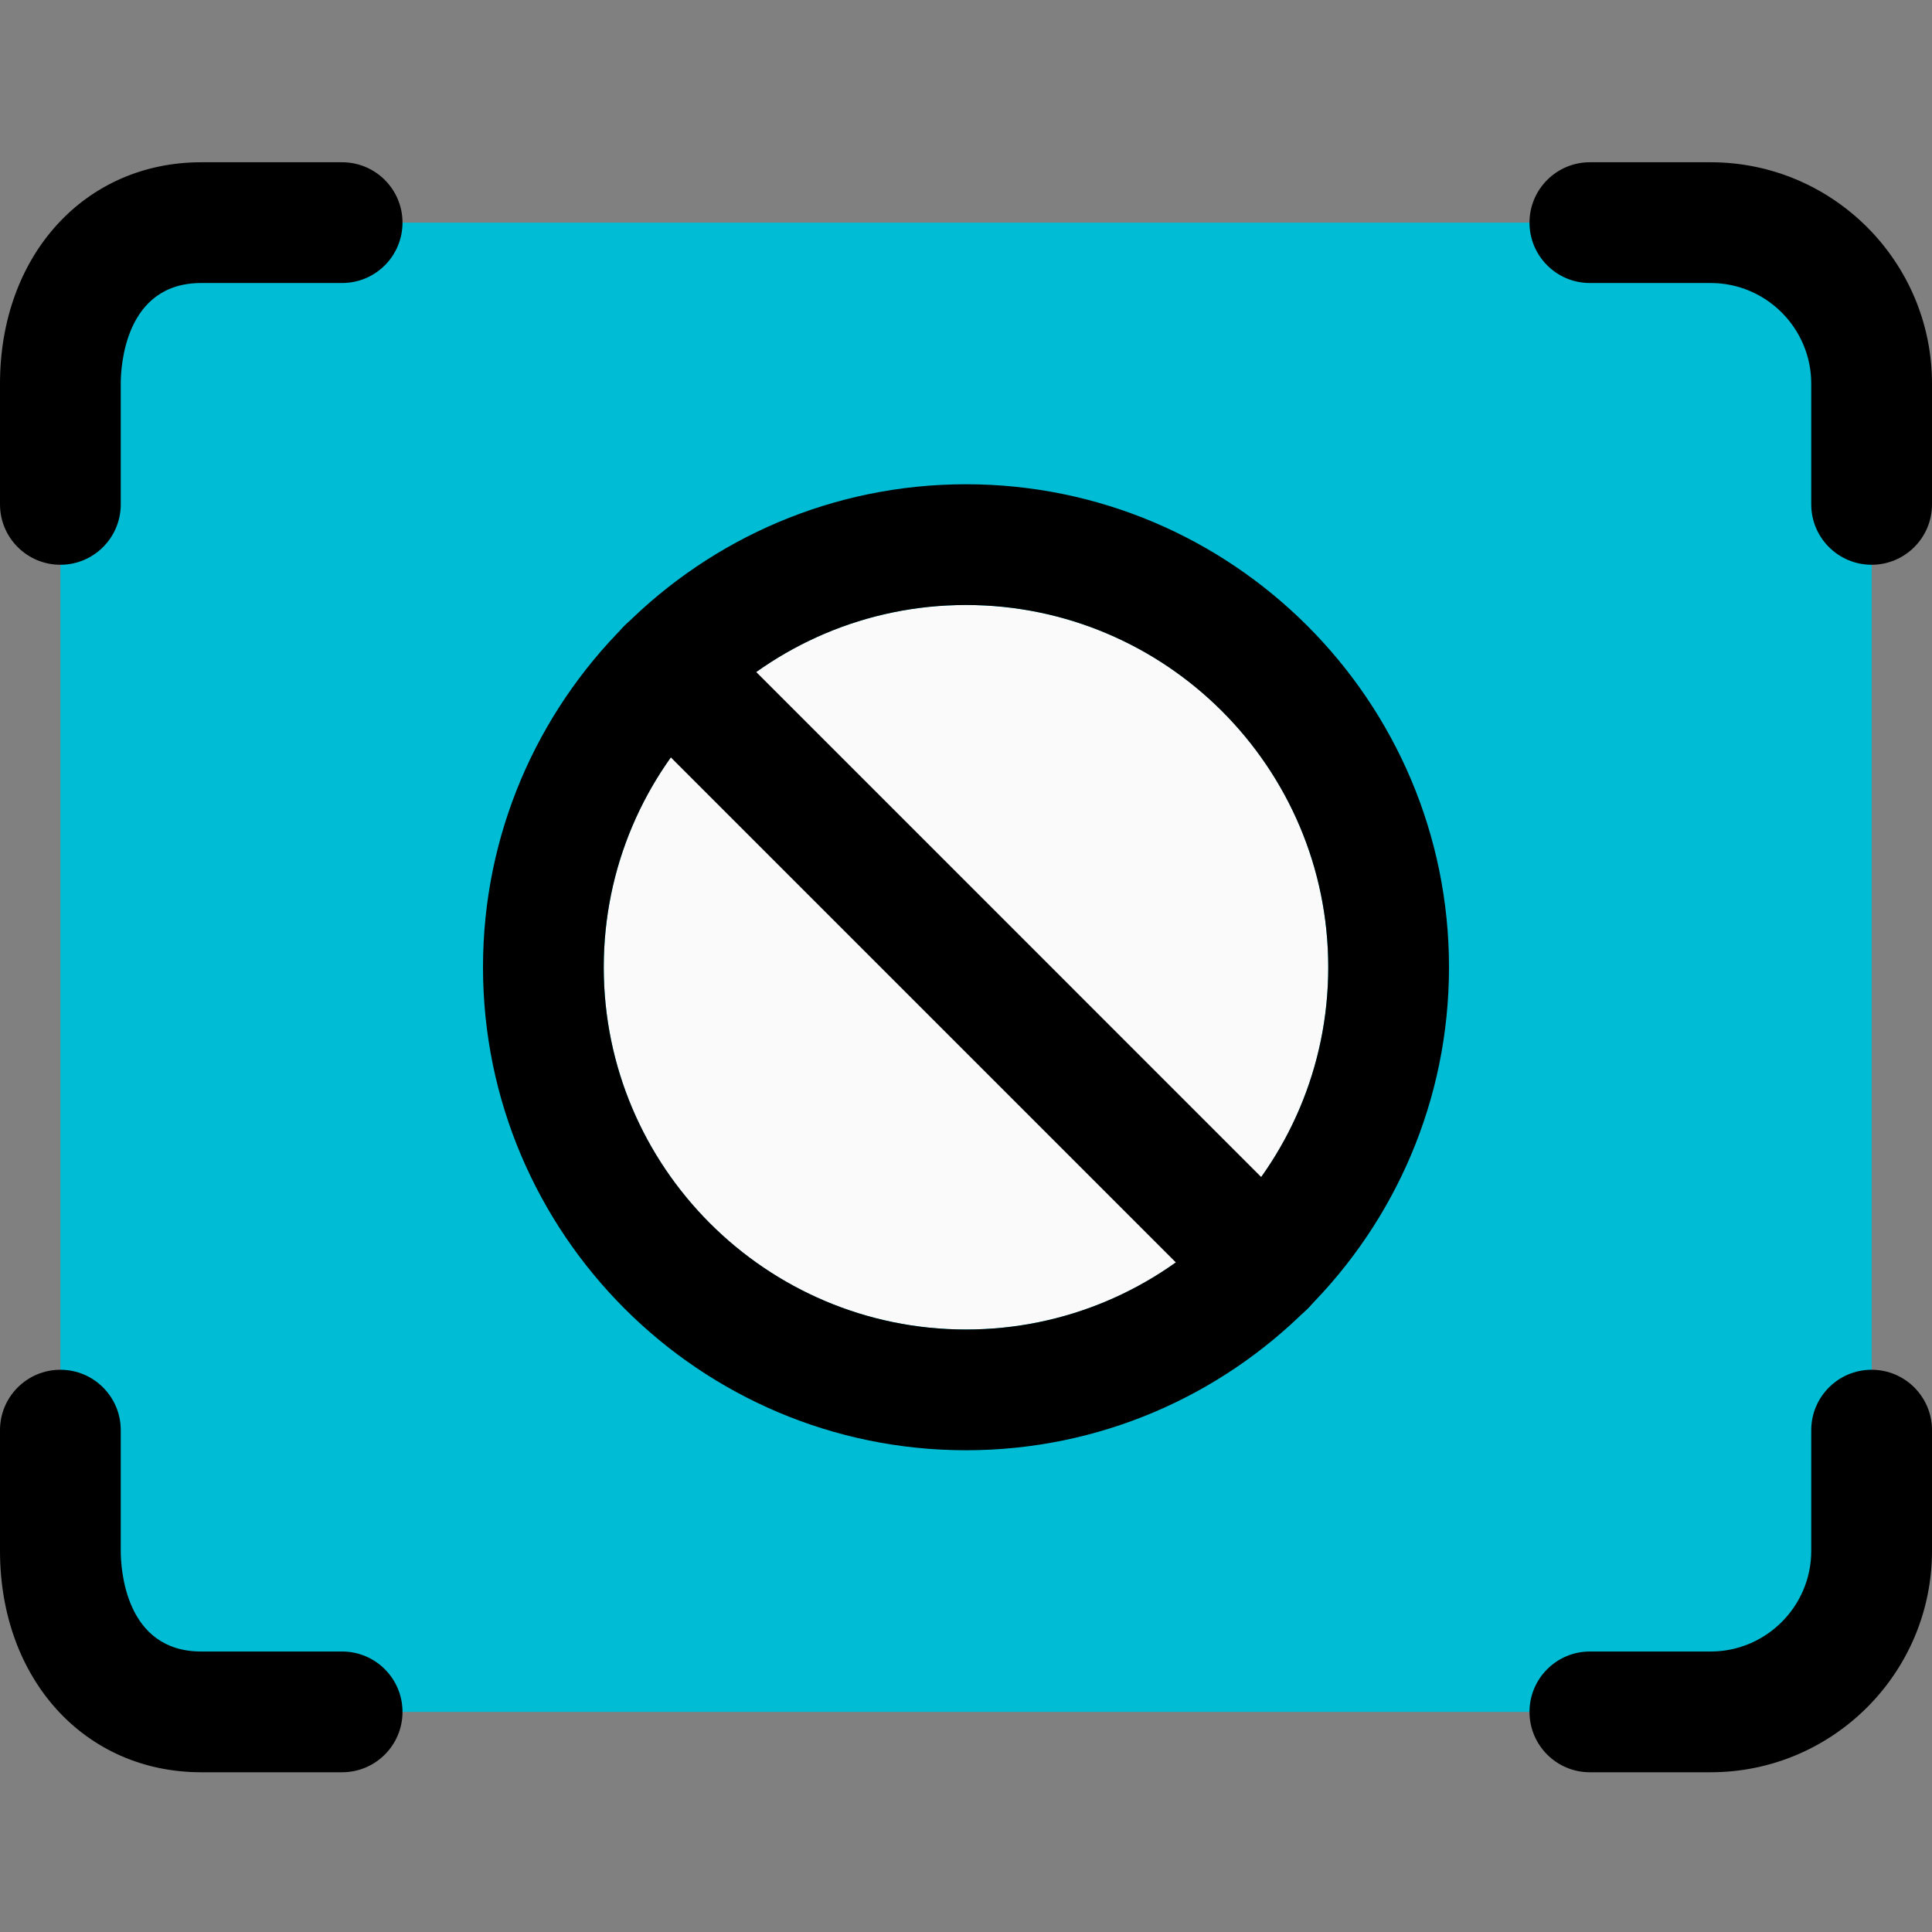 <svg height="512pt" viewBox="0 -43 512 512" width="512pt" xmlns="http://www.w3.org/2000/svg"><rect x="0" y="-43" width="512" height="512" fill="#808080" stroke="none"/><path d="m451.668 410.668h-391.336c-24.469 0-44.332-19.84-44.332-44.332v-306.004c0-24.469 19.84-44.332 44.332-44.332h391.359c24.469 0 44.328 19.84 44.328 44.332v306.023c-.02 24.473-19.859 44.312-44.352 44.312zm0 0" fill="#00bcd4"/><path d="m352 213.332c0 53.02-42.98 96-96 96s-96-42.98-96-96 42.98-96 96-96 96 42.98 96 96zm0 0" fill="#fafafa"/><path d="m256 341.332c-70.594 0-128-57.406-128-128 0-70.59 57.406-128 128-128s128 57.41 128 128c0 70.594-57.406 128-128 128zm0-224c-52.93 0-96 43.074-96 96 0 52.93 43.07 96 96 96s96-43.07 96-96c0-52.926-43.07-96-96-96zm0 0"/><path d="m335.188 308.523c-4.094 0-8.191-1.559-11.305-4.695l-158.379-158.379c-6.25-6.25-6.25-16.383 0-22.633s16.383-6.25 22.633 0l158.379 158.398c6.254 6.25 6.254 16.387 0 22.637-3.133 3.113-7.23 4.672-11.328 4.672zm0 0"/><path d="m16 106.668c-8.832 0-16-7.168-16-16v-32c0-33.984 22.441-58.668 53.332-58.668h37.336c8.832 0 16 7.168 16 16s-7.168 16-16 16h-37.336c-20.309 0-21.332 22.23-21.332 26.668v32c0 8.832-7.168 16-16 16zm0 0"/><path d="m496 106.668c-8.832 0-16-7.168-16-16v-32c0-14.699-11.969-26.668-26.668-26.668h-32c-8.832 0-16-7.168-16-16s7.168-16 16-16h32c32.363 0 58.668 26.305 58.668 58.668v32c0 8.832-7.168 16-16 16zm0 0"/><path d="m90.668 426.668h-37.336c-30.891 0-53.332-24.684-53.332-58.668v-32c0-8.832 7.168-16 16-16s16 7.168 16 16v32c0 4.438 1.023 26.668 21.332 26.668h37.336c8.832 0 16 7.168 16 16s-7.168 16-16 16zm0 0"/><path d="m453.332 426.668h-32c-8.832 0-16-7.168-16-16s7.168-16 16-16h32c14.699 0 26.668-11.969 26.668-26.668v-32c0-8.832 7.168-16 16-16s16 7.168 16 16v32c0 32.363-26.305 58.668-58.668 58.668zm0 0"/></svg>